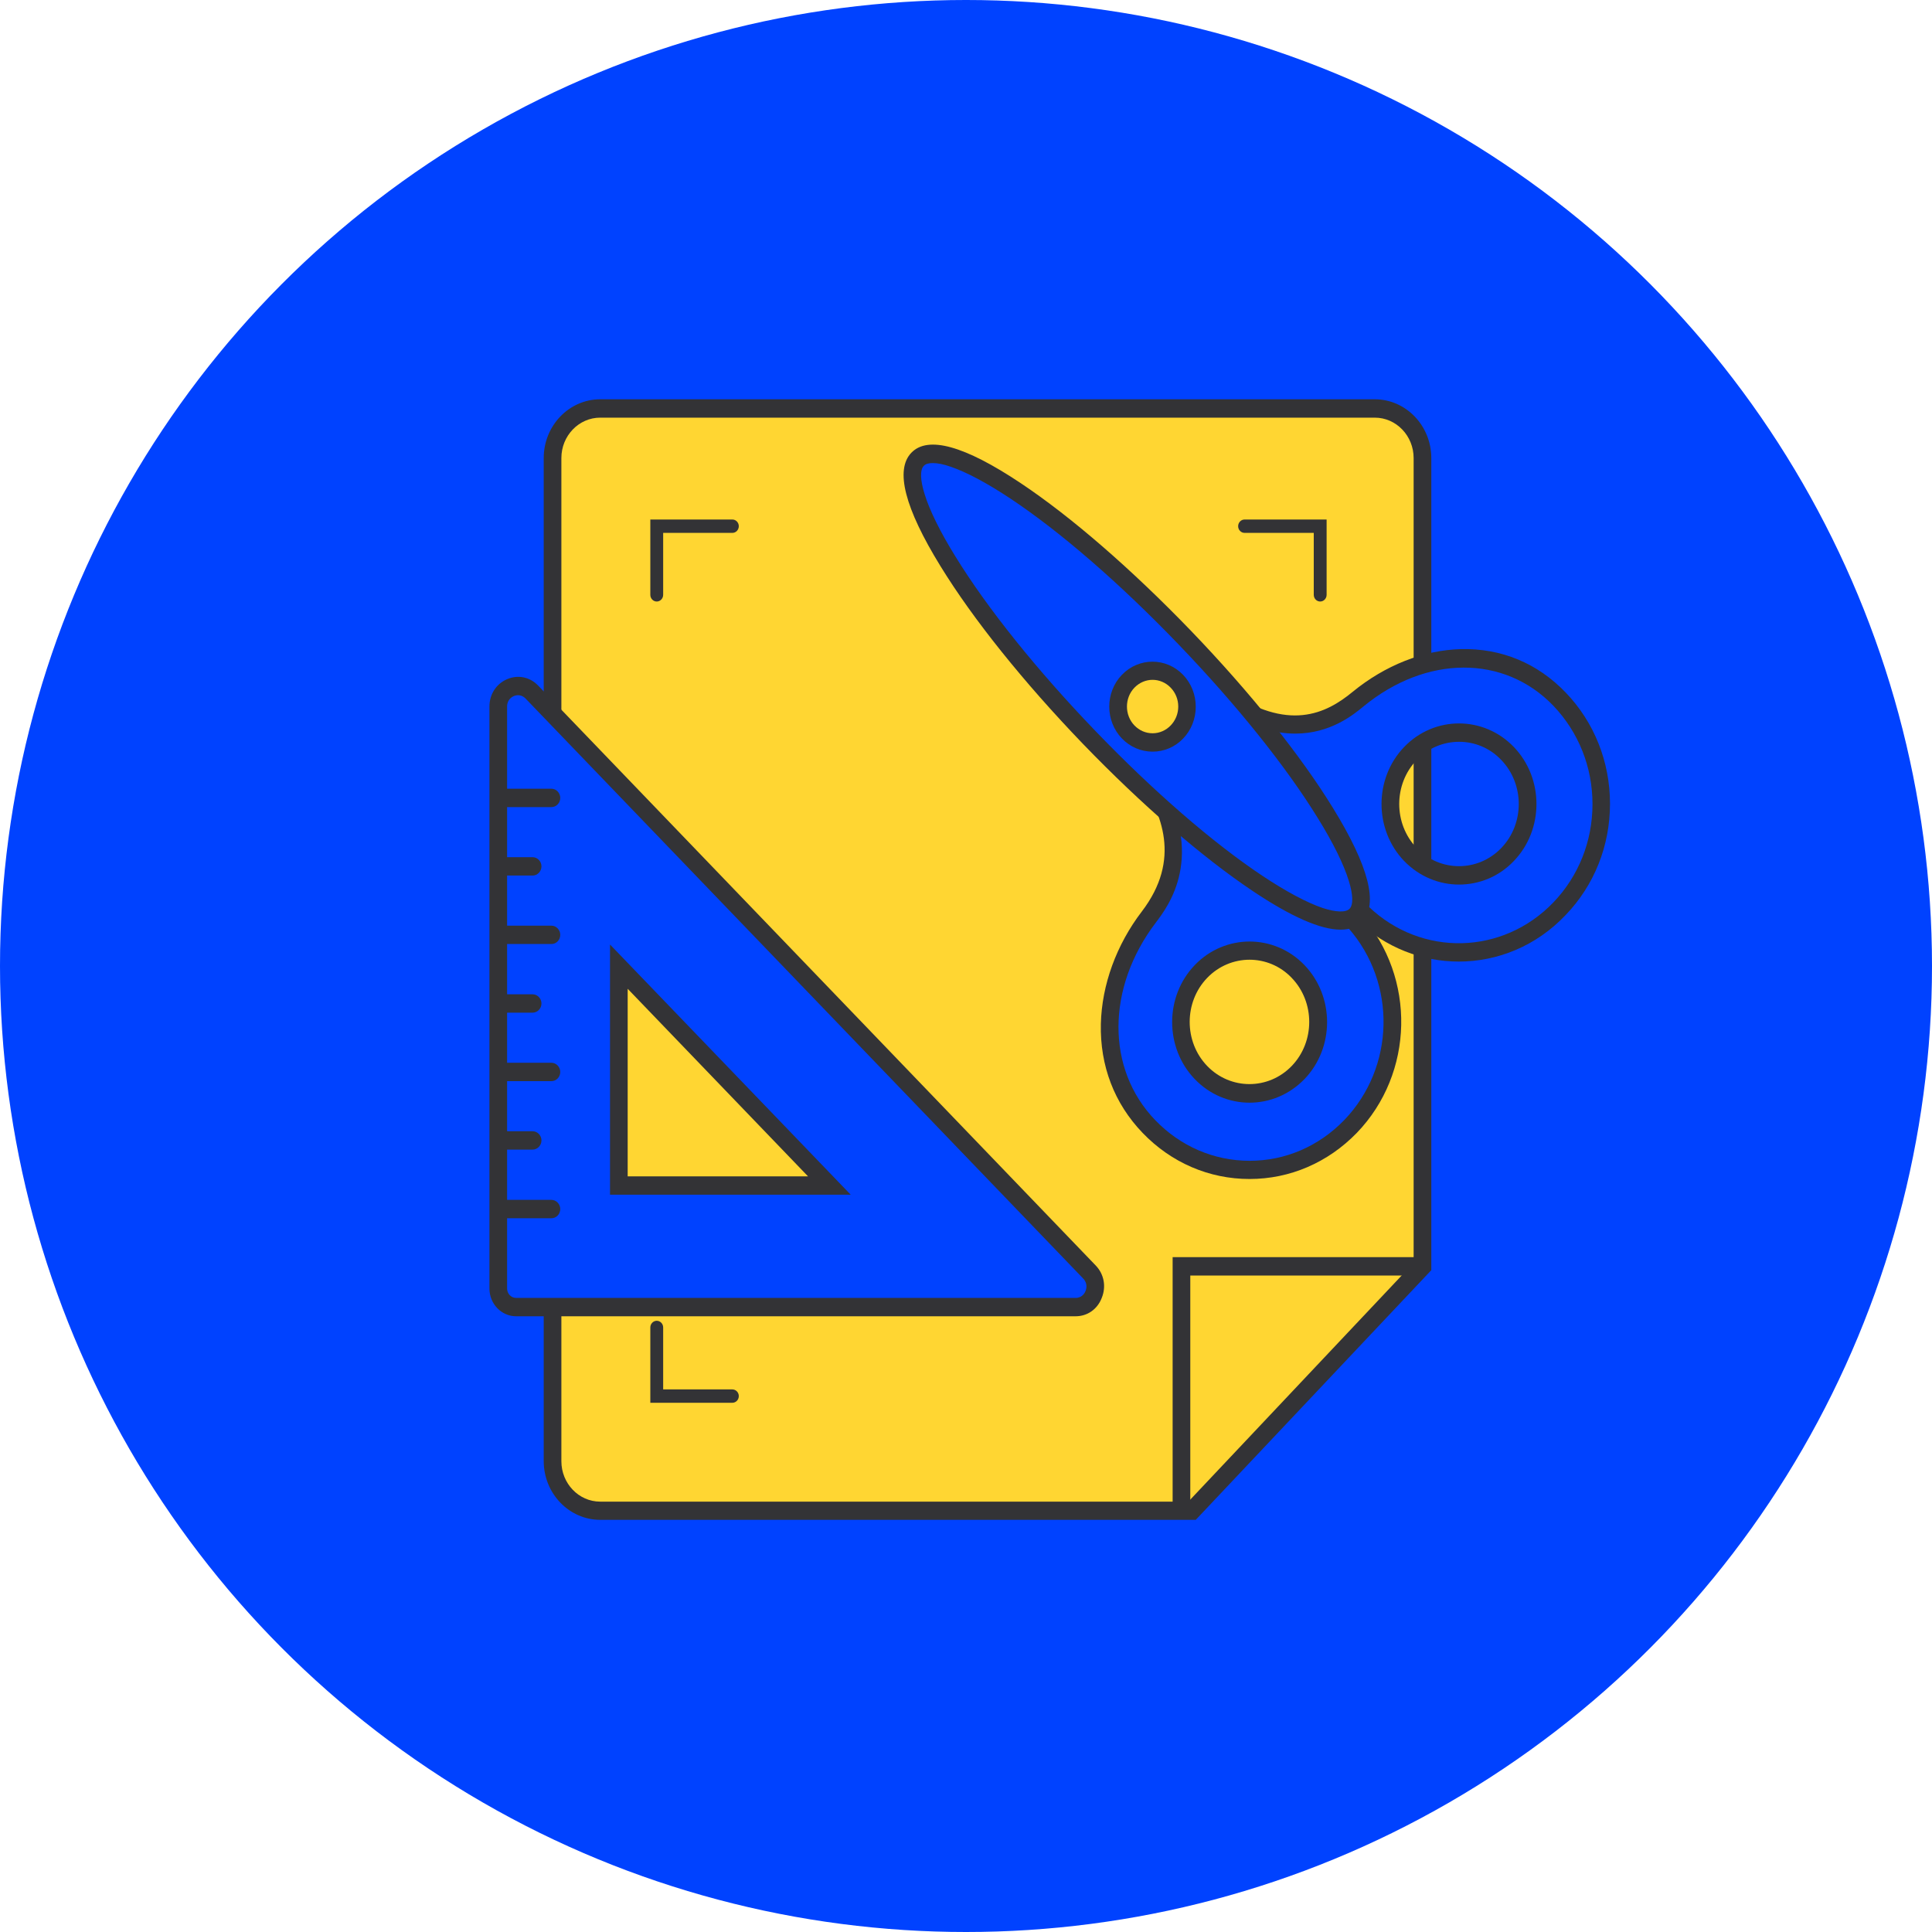 <svg width="150" height="150" viewBox="0 0 150 150" fill="none" xmlns="http://www.w3.org/2000/svg">
<circle cx="75" cy="75" r="75" fill="#0042FF"/>
<path d="M92.551 117.287H46.602C44.557 117.287 42.899 115.563 42.899 113.436V35.564C42.899 33.438 44.557 31.713 46.602 31.713H106.737C108.782 31.713 110.44 33.438 110.44 35.564V98.318L92.551 117.287Z" fill="#FFD632"/>
<path d="M92.838 118H46.602C44.183 118 42.214 115.951 42.214 113.436V35.564C42.214 33.049 44.183 31 46.602 31H106.737C109.156 31 111.126 33.049 111.126 35.564V98.616L92.838 118ZM46.602 32.426C44.944 32.426 43.585 33.827 43.585 35.564V113.449C43.585 115.173 44.931 116.587 46.602 116.587H92.264L109.754 98.046V35.564C109.754 33.84 108.408 32.426 106.737 32.426H46.602Z" fill="#333336"/>
<path d="M56.861 108.911H50.491V103.064C50.491 102.778 50.715 102.545 50.99 102.545C51.264 102.545 51.488 102.778 51.488 103.064V107.874H56.861C57.135 107.874 57.36 108.107 57.36 108.392C57.36 108.678 57.135 108.911 56.861 108.911ZM92.414 117.287H91.043V97.605H110.44V99.031H92.414V117.287Z" fill="#333336"/>
<path d="M38.685 54.857V100.043C38.685 100.833 39.309 101.482 40.069 101.482H83.513C84.872 101.482 85.558 99.77 84.598 98.772L41.291 53.729C40.331 52.731 38.685 53.444 38.685 54.857ZM48.047 75.045L64.39 92.043H48.047V75.045Z" fill="#0042FF"/>
<path d="M83.513 102.195H40.069C38.935 102.195 38 101.235 38 100.043V54.857C38 53.91 38.524 53.094 39.371 52.731C40.219 52.368 41.141 52.562 41.777 53.223L85.072 98.253C85.72 98.927 85.894 99.887 85.545 100.756C85.209 101.65 84.423 102.195 83.513 102.195ZM40.231 53.975C40.082 53.975 39.957 54.014 39.895 54.04C39.77 54.092 39.371 54.312 39.371 54.844V100.043C39.371 100.444 39.683 100.769 40.069 100.769H83.513C84.037 100.769 84.236 100.354 84.286 100.224C84.336 100.094 84.473 99.654 84.099 99.265L40.805 54.235C40.618 54.04 40.406 53.975 40.231 53.975ZM66.048 92.756H47.362V73.333L66.048 92.756ZM48.733 91.33H62.733L48.733 76.769V91.33Z" fill="#333336"/>
<path d="M42.812 62.662H39.01C38.636 62.662 38.324 62.338 38.324 61.949C38.324 61.56 38.636 61.236 39.01 61.236H42.812C43.186 61.236 43.498 61.56 43.498 61.949C43.498 62.338 43.198 62.662 42.812 62.662ZM41.353 67.978H39.01C38.636 67.978 38.324 67.654 38.324 67.265C38.324 66.876 38.636 66.552 39.01 66.552H41.353C41.727 66.552 42.039 66.876 42.039 67.265C42.039 67.654 41.727 67.978 41.353 67.978ZM42.812 73.294H39.01C38.636 73.294 38.324 72.97 38.324 72.581C38.324 72.192 38.636 71.868 39.01 71.868H42.812C43.186 71.868 43.498 72.192 43.498 72.581C43.498 72.97 43.198 73.294 42.812 73.294ZM41.353 78.623H39.01C38.636 78.623 38.324 78.299 38.324 77.91C38.324 77.521 38.636 77.197 39.01 77.197H41.353C41.727 77.197 42.039 77.521 42.039 77.91C42.039 78.299 41.727 78.623 41.353 78.623ZM42.812 83.939H39.01C38.636 83.939 38.324 83.615 38.324 83.226C38.324 82.837 38.636 82.513 39.01 82.513H42.812C43.186 82.513 43.498 82.837 43.498 83.226C43.498 83.615 43.198 83.939 42.812 83.939ZM41.353 89.255H39.01C38.636 89.255 38.324 88.931 38.324 88.542C38.324 88.153 38.636 87.829 39.01 87.829H41.353C41.727 87.829 42.039 88.153 42.039 88.542C42.039 88.931 41.727 89.255 41.353 89.255Z" fill="#333336"/>
<path d="M42.812 94.584H39.01C38.636 94.584 38.324 94.26 38.324 93.871C38.324 93.482 38.636 93.158 39.01 93.158H42.812C43.186 93.158 43.498 93.482 43.498 93.871C43.498 94.26 43.198 94.584 42.812 94.584Z" fill="#333336"/>
<path d="M89.048 60.121C92.539 65.553 90.843 69.015 89.198 71.194C85.408 76.172 84.872 82.966 89.198 87.466C93.523 91.965 100.517 91.965 104.842 87.466C109.044 83.096 109.156 76.082 105.179 71.57L91.604 57.45L89.048 60.121ZM100.779 83.278C98.697 85.443 95.319 85.443 93.237 83.278C91.155 81.112 91.155 77.599 93.237 75.433C95.319 73.268 98.697 73.268 100.779 75.433C102.873 77.586 102.873 81.099 100.779 83.278Z" fill="#0042FF"/>
<path d="M97.014 91.537C93.872 91.537 90.93 90.266 88.712 87.958C86.517 85.676 85.395 82.746 85.47 79.492C85.545 76.471 86.667 73.359 88.662 70.753C91.741 66.707 90.182 63.155 88.487 60.523L88.175 60.03L91.629 56.439L105.703 71.077C109.953 75.913 109.804 83.329 105.341 87.958C103.097 90.266 100.155 91.537 97.014 91.537ZM89.921 60.212C93.66 66.461 90.719 70.338 89.734 71.634C85.894 76.691 85.869 82.992 89.684 86.96C91.641 88.996 94.246 90.124 97.026 90.124C99.794 90.124 102.399 88.996 104.369 86.96C108.308 82.863 108.445 76.328 104.693 72.062L91.604 58.461L89.921 60.212ZM97.014 85.612C95.468 85.612 93.935 85.002 92.763 83.783C90.419 81.346 90.419 77.365 92.763 74.928C95.106 72.49 98.934 72.49 101.277 74.928C103.621 77.365 103.621 81.346 101.277 83.783C100.093 85.002 98.56 85.612 97.014 85.612ZM97.014 74.513C95.829 74.513 94.633 74.98 93.723 75.926C91.915 77.806 91.915 80.879 93.723 82.759C95.53 84.639 98.485 84.639 100.292 82.759C102.1 80.879 102.1 77.806 100.292 75.926C99.395 74.98 98.198 74.513 97.014 74.513Z" fill="#333336"/>
<path d="M92.227 56.802L105.79 70.909C110.128 75.045 116.872 74.928 121.073 70.558C125.399 66.059 125.399 58.786 121.073 54.286C116.748 49.787 110.228 50.345 105.429 54.286C103.347 55.998 100.006 57.761 94.783 54.131L92.227 56.802ZM109.517 66.345C107.436 64.179 107.436 60.666 109.517 58.5C111.599 56.335 114.977 56.335 117.059 58.5C119.141 60.666 119.141 64.179 117.059 66.345C114.977 68.51 111.599 68.51 109.517 66.345Z" fill="#0042FF"/>
<path d="M113.257 74.656C110.428 74.656 107.585 73.592 105.329 71.44L105.304 71.414L91.255 56.802L94.708 53.21L95.182 53.534C100.018 56.892 102.973 55.401 105.017 53.716C107.535 51.654 110.515 50.474 113.419 50.397C116.561 50.319 119.366 51.486 121.56 53.768C123.779 56.076 125 59.149 125 62.403C125 65.67 123.779 68.73 121.56 71.038C119.278 73.45 116.274 74.656 113.257 74.656ZM106.276 70.403C110.378 74.305 116.673 74.15 120.6 70.066C122.557 68.03 123.641 65.32 123.641 62.429C123.641 59.55 122.557 56.841 120.6 54.792C116.785 50.825 110.727 50.85 105.865 54.844C105.08 55.492 103.297 56.957 100.567 56.957C98.984 56.957 97.089 56.465 94.895 55.038L93.2 56.802L106.276 70.403ZM113.282 68.678C111.736 68.678 110.203 68.069 109.019 66.85C106.675 64.413 106.675 60.432 109.019 57.995C111.362 55.557 115.19 55.557 117.533 57.995C119.877 60.432 119.877 64.413 117.533 66.85C116.374 68.069 114.828 68.678 113.282 68.678ZM113.282 57.593C112.086 57.593 110.901 58.059 109.991 59.006C108.184 60.886 108.184 63.959 109.991 65.839C111.799 67.719 114.753 67.719 116.561 65.839C118.368 63.959 118.368 60.886 116.561 59.006C115.663 58.059 114.479 57.593 113.282 57.593Z" fill="#333336"/>
<path d="M84.529 57.221C86.763 59.545 89.071 61.746 91.322 63.698C93.573 65.65 95.723 67.316 97.648 68.6C99.573 69.884 101.236 70.76 102.543 71.18C103.849 71.6 104.773 71.555 105.261 71.046C105.75 70.538 105.793 69.578 105.39 68.219C104.986 66.86 104.143 65.13 102.909 63.128C101.674 61.126 100.073 58.89 98.196 56.549C96.318 54.208 94.202 51.807 91.968 49.483C89.734 47.16 87.426 44.959 85.175 43.007C82.924 41.054 80.774 39.389 78.849 38.105C76.924 36.821 75.26 35.944 73.954 35.524C72.648 35.105 71.724 35.15 71.236 35.658C70.747 36.166 70.704 37.127 71.107 38.486C71.511 39.844 72.354 41.574 73.588 43.576C74.823 45.579 76.424 47.814 78.301 50.156C80.178 52.497 82.294 54.898 84.529 57.221Z" fill="#0042FF"/>
<path d="M104.082 72.179C102.536 72.179 100.255 71.181 97.288 69.197C93.336 66.552 88.637 62.481 84.049 57.722C79.474 52.964 75.547 48.076 73.017 43.953C70.237 39.441 69.476 36.472 70.76 35.149C72.044 33.814 74.887 34.605 79.225 37.496C83.177 40.128 87.876 44.212 92.464 48.971C97.039 53.729 100.965 58.617 103.496 62.74C106.276 67.252 107.036 70.221 105.752 71.544C105.341 71.972 104.792 72.179 104.082 72.179ZM72.418 35.953C72.094 35.953 71.857 36.018 71.72 36.173C71.421 36.485 71.446 37.276 71.783 38.352C72.169 39.622 73.004 41.308 74.176 43.201C76.657 47.233 80.509 52.031 85.021 56.724C89.534 61.418 94.147 65.424 98.023 68.004C99.856 69.223 101.464 70.079 102.686 70.494C103.72 70.831 104.481 70.857 104.78 70.558C105.079 70.247 105.054 69.456 104.718 68.38C104.331 67.11 103.496 65.424 102.324 63.531C99.844 59.499 95.992 54.702 91.479 50.008C86.966 45.314 82.354 41.308 78.477 38.728C76.644 37.509 75.036 36.653 73.814 36.238C73.266 36.044 72.792 35.953 72.418 35.953Z" fill="#333336"/>
<path d="M87.589 56.83C87.838 57.089 88.133 57.294 88.458 57.434C88.783 57.574 89.132 57.647 89.484 57.647C89.836 57.647 90.184 57.574 90.51 57.434C90.835 57.294 91.13 57.089 91.379 56.83C91.628 56.571 91.826 56.264 91.96 55.925C92.095 55.587 92.164 55.225 92.164 54.859C92.164 54.493 92.095 54.13 91.96 53.792C91.825 53.454 91.628 53.146 91.379 52.888C91.13 52.629 90.835 52.423 90.509 52.283C90.184 52.143 89.836 52.071 89.484 52.071C89.132 52.071 88.783 52.143 88.458 52.283C88.133 52.423 87.837 52.629 87.588 52.887C87.34 53.146 87.142 53.454 87.007 53.792C86.873 54.13 86.803 54.493 86.803 54.859C86.803 55.225 86.873 55.587 87.008 55.925C87.142 56.264 87.34 56.571 87.589 56.83Z" fill="#FFD632"/>
<path d="M89.485 58.358C88.587 58.358 87.74 57.995 87.104 57.333C85.795 55.972 85.795 53.755 87.104 52.393C88.413 51.032 90.544 51.032 91.853 52.393C92.489 53.055 92.838 53.936 92.838 54.87C92.838 55.803 92.489 56.685 91.853 57.346C91.23 57.995 90.382 58.358 89.485 58.358ZM89.485 52.782C88.974 52.782 88.463 52.99 88.076 53.392C87.303 54.196 87.303 55.518 88.076 56.322C88.45 56.711 88.949 56.931 89.485 56.931C90.021 56.931 90.519 56.711 90.893 56.322C91.267 55.933 91.479 55.414 91.479 54.857C91.479 54.299 91.267 53.781 90.893 53.392C90.507 52.99 89.996 52.782 89.485 52.782Z" fill="#333336"/>
<path d="M50.99 46.702C50.715 46.702 50.491 46.468 50.491 46.183V40.335H56.861C57.135 40.335 57.36 40.569 57.36 40.854C57.36 41.139 57.135 41.373 56.861 41.373H51.488V46.183C51.488 46.468 51.264 46.702 50.99 46.702ZM102.499 46.702C102.225 46.702 102 46.468 102 46.183V41.373H96.627C96.353 41.373 96.129 41.139 96.129 40.854C96.129 40.569 96.353 40.335 96.627 40.335H102.998V46.183C102.998 46.468 102.773 46.702 102.499 46.702Z" fill="#333336"/>
</svg>
